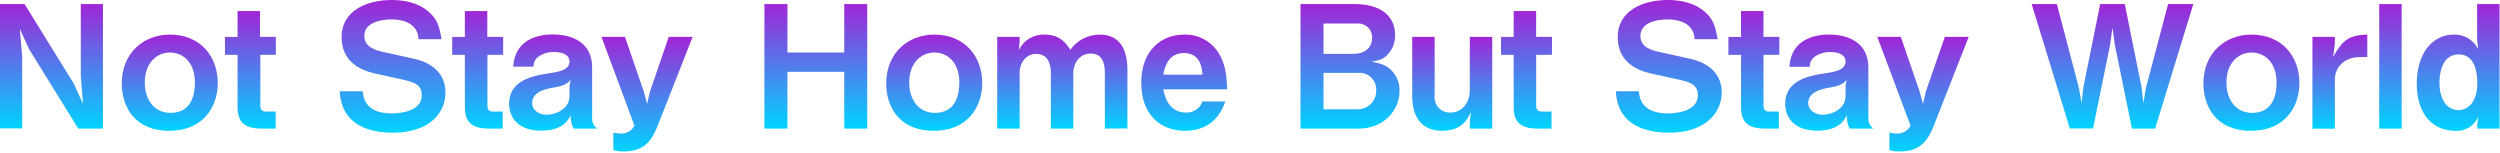 <svg width="557" height="34" viewBox="0 0 557 34" fill="none" xmlns="http://www.w3.org/2000/svg">
<path d="M17.44 28.65L6.5 11L4.41 6.42L4.94 12.61V28.61H0V0.91H5.47L16.41 18.58L18.5 23.14L18 17V0.91H22.94V28.65H17.44Z" fill="url(#paint0_linear)"/>
<path d="M37.73 29.14C29.83 29.14 27.13 23.59 27.13 18.58C27.13 11.78 32.03 7.71 37.85 7.71C44.65 7.71 48.52 12.58 48.52 18.5C48.52 23.75 45.33 29.14 37.73 29.14ZM37.85 11.7C35.03 11.7 32.26 13.91 32.26 18.39C32.26 22.26 34.39 25.15 38 25.15C42.71 25.15 43.43 20.97 43.43 18.43C43.43 13.75 40.66 11.7 37.85 11.7V11.7Z" fill="url(#paint1_linear)"/>
<path d="M58 12.23V23.52C58 24.43 58.38 24.85 59.25 24.85H61.42V28.65H58.29C54.29 28.65 52.93 27.05 52.93 23.82V12.23H50.12V8.23H52.93V2.47H57.93V8.21H61.46V12.21L58 12.23Z" fill="url(#paint2_linear)"/>
<path d="M87.63 29.56C82.88 29.56 76.11 28.27 75.69 20.33H80.82C81.05 24.77 85.12 25.27 87.17 25.27C88.46 25.27 93.97 25.11 93.97 21.2C93.97 19.2 92.75 18.43 90.25 17.86L83.56 16.38C79.99 15.58 76.11 13.56 76.11 8.28C76.11 2.28 81.85 0 87.28 0C89.6 0 93.1 0.42 95.64 2.74C97.24 4.18 97.85 5.51 98.38 8.74H93.25C93.06 4.56 88.61 4.33 87.25 4.33C86.34 4.33 81.17 4.41 81.17 8.02C81.17 9.61 82.17 10.87 85.08 11.51L92.3 13.11C94.43 13.56 99.25 15.2 99.25 20.63C99.21 25.72 95 29.56 87.63 29.56Z" fill="url(#paint3_linear)"/>
<path d="M108.6 12.23V23.52C108.6 24.43 108.98 24.85 109.86 24.85H112V28.65H108.92C104.92 28.65 103.57 27.05 103.57 23.82V12.23H100.75V8.23H103.57V2.47H108.57V8.21H112.1V12.21L108.6 12.23Z" fill="url(#paint4_linear)"/>
<path d="M127.79 28.65C127.3 27.73 127.088 26.688 127.18 25.65C126.61 26.76 125.36 29.11 120.57 29.11C114.95 29.11 113.43 25.69 113.43 23.11C113.43 18.4 117.65 16.99 122.21 16.35C124.41 16.04 126.88 15.62 126.88 13.72C126.88 12.09 125.13 11.6 123.57 11.6C122.157 11.517 120.763 11.962 119.66 12.85C119.14 13.385 118.853 14.104 118.86 14.85H114.34C114.72 8.51 120.34 7.67 123.12 7.67C127.83 7.67 131.93 9.72 131.93 15.01V26.29C131.897 26.749 131.985 27.208 132.185 27.622C132.385 28.036 132.69 28.391 133.07 28.65H127.79ZM123.27 19.53C121.37 19.83 118.56 20.53 118.56 22.99C118.56 24.43 119.96 25.57 121.79 25.57C123.79 25.57 126.88 24.28 126.88 21.43V19.11L127.14 17.78C126.27 18.81 125.43 19.15 123.27 19.53V19.53Z" fill="url(#paint5_linear)"/>
<path d="M146.41 28.31C144.74 32.52 142.41 33.74 138.93 33.74C138.158 33.767 137.387 33.662 136.65 33.43V29.56C137.186 29.677 137.732 29.741 138.28 29.75C138.907 29.786 139.532 29.64 140.078 29.33C140.625 29.019 141.07 28.558 141.36 28L134 8.21H139.24L143.46 20.48L144.18 23.14L144.83 20.36L149 8.21H154.32L146.41 28.31Z" fill="url(#paint6_linear)"/>
<path d="M188.1 28.65V16H175.44V28.65H170.31V0.91H175.44V11.7H188.1V0.91H193.22V28.65H188.1Z" fill="url(#paint7_linear)"/>
<path d="M208.05 29.14C200.14 29.14 197.45 23.59 197.45 18.58C197.45 11.78 202.35 7.71 208.16 7.71C214.96 7.71 218.84 12.58 218.84 18.5C218.84 23.75 215.64 29.14 208.05 29.14ZM208.16 11.7C205.35 11.7 202.57 13.91 202.57 18.39C202.57 22.26 204.7 25.15 208.31 25.15C213.02 25.15 213.74 20.97 213.74 18.43C213.74 13.75 211 11.7 208.16 11.7V11.7Z" fill="url(#paint8_linear)"/>
<path d="M246.16 28.65V16.22C246.16 13.83 245.47 11.93 243 11.93C240.15 11.93 239.13 14.63 239.13 16.22V28.65H234.13V16.22C234.13 14.63 233.68 12.01 230.87 12.01C228.24 12.01 227.18 14.55 227.18 15.92V28.65H222.18V8.21H227.18V9.31L227 11.13C227.52 10.062 228.339 9.17 229.359 8.563C230.379 7.955 231.554 7.659 232.74 7.71C236.19 7.71 237.48 9.61 238.47 11.09C239.209 10.046 240.188 9.193 241.324 8.605C242.46 8.017 243.721 7.71 245 7.71C249.63 7.71 251.19 11.17 251.19 15.62V28.62L246.16 28.65Z" fill="url(#paint9_linear)"/>
<path d="M259.19 19.91C259.38 20.91 260.14 25.08 264.19 25.08C264.994 25.125 265.79 24.908 266.46 24.463C267.131 24.018 267.639 23.368 267.91 22.61H273C272.35 24.32 270.6 29.14 264 29.14C258.45 29.14 254.27 25.46 254.27 18.46C254.27 11.17 258.79 7.71 263.84 7.71C265.321 7.664 266.79 7.997 268.107 8.676C269.425 9.354 270.547 10.357 271.37 11.59C273.11 14.25 273.3 17.02 273.42 19.91H259.19ZM263.79 11.82C260.07 11.82 259.42 15.35 259.19 16.64H267.89C267.78 13.45 266.3 11.82 263.79 11.82Z" fill="url(#paint10_linear)"/>
<path d="M302.7 28.65H289.75V0.91H301.9C307.53 0.91 310.83 3.5 310.83 7.83C310.867 9.399 310.298 10.921 309.24 12.08C308.36 13.03 307.64 13.41 305.59 13.75C308.29 14.25 309.2 14.82 310.15 15.81C311.265 17.031 311.864 18.637 311.82 20.29C311.82 24.32 308.55 28.65 302.7 28.65ZM302.4 5.24H294.88V12H301.56C303.8 12 305.7 10.86 305.7 8.46C305.719 8.025 305.647 7.591 305.487 7.186C305.326 6.781 305.083 6.415 304.771 6.111C304.459 5.807 304.087 5.572 303.679 5.422C303.27 5.272 302.834 5.21 302.4 5.24V5.24ZM302.82 16.24H294.88V24.34H302.21C302.78 24.382 303.353 24.304 303.892 24.112C304.43 23.92 304.923 23.617 305.338 23.224C305.753 22.831 306.082 22.355 306.302 21.827C306.523 21.3 306.631 20.732 306.62 20.16C306.652 19.646 306.577 19.131 306.399 18.648C306.221 18.165 305.945 17.724 305.588 17.353C305.23 16.983 304.8 16.691 304.323 16.495C303.847 16.3 303.335 16.206 302.82 16.22V16.24Z" fill="url(#paint11_linear)"/>
<path d="M327.48 28.65V27.05L327.71 24.92C327.14 26.22 325.92 29.14 321.32 29.14C316.72 29.14 314.64 26.06 314.64 21.35V8.21H319.64V21.35C319.586 21.833 319.637 22.323 319.791 22.784C319.944 23.246 320.196 23.668 320.529 24.023C320.862 24.378 321.268 24.656 321.718 24.838C322.169 25.021 322.654 25.103 323.14 25.08C325.8 25.08 327.47 22.83 327.47 20.08V8.21H332.47V28.65H327.48Z" fill="url(#paint12_linear)"/>
<path d="M342.26 12.23V23.52C342.26 24.43 342.64 24.85 343.52 24.85H345.68V28.65H342.6C338.6 28.65 337.25 27.05 337.25 23.82V12.23H334.43V8.23H337.25V2.47H342.25V8.21H345.78V12.21L342.26 12.23Z" fill="url(#paint13_linear)"/>
<path d="M371.94 29.56C367.19 29.56 360.43 28.27 360.01 20.33H365.14C365.36 24.77 369.43 25.27 371.48 25.27C372.77 25.27 378.28 25.11 378.28 21.2C378.28 19.2 377.07 18.43 374.56 17.86L367.87 16.38C364.3 15.58 360.43 13.56 360.43 8.28C360.43 2.28 366.16 0 371.6 0C373.91 0 377.41 0.42 379.95 2.74C381.55 4.18 382.16 5.51 382.69 8.74H377.56C377.37 4.56 372.93 4.33 371.56 4.33C370.65 4.33 365.48 4.41 365.48 8.02C365.48 9.61 366.43 10.87 369.39 11.51L376.61 13.11C378.74 13.56 383.61 15.2 383.61 20.63C383.53 25.72 379.27 29.56 371.94 29.56Z" fill="url(#paint14_linear)"/>
<path d="M392.91 12.23V23.52C392.91 24.43 393.29 24.85 394.17 24.85H396.33V28.65H393.26C389.26 28.65 387.9 27.05 387.9 23.82V12.23H385.09V8.23H387.9V2.47H392.9V8.21H396.44V12.21L392.91 12.23Z" fill="url(#paint15_linear)"/>
<path d="M412.1 28.65C411.613 27.73 411.405 26.687 411.5 25.65C410.93 26.76 409.67 29.11 404.88 29.11C399.26 29.11 397.74 25.69 397.74 23.11C397.74 18.4 401.96 16.99 406.52 16.35C408.72 16.04 411.19 15.62 411.19 13.72C411.19 12.09 409.44 11.6 407.89 11.6C406.48 11.531 405.094 11.987 404 12.88C403.48 13.415 403.193 14.134 403.2 14.88H398.68C399.06 8.54 404.68 7.7 407.46 7.7C412.17 7.7 416.27 9.75 416.27 15.04V26.29C416.24 26.748 416.33 27.207 416.529 27.62C416.729 28.034 417.033 28.389 417.41 28.65H412.1ZM407.58 19.53C405.68 19.83 402.87 20.53 402.87 22.99C402.87 24.43 404.28 25.57 406.1 25.57C408.1 25.57 411.19 24.28 411.19 21.43V19.11L411.46 17.78C410.58 18.81 409.75 19.15 407.58 19.53V19.53Z" fill="url(#paint16_linear)"/>
<path d="M430.72 28.31C429.05 32.52 426.72 33.74 423.24 33.74C422.468 33.767 421.697 33.662 420.96 33.43V29.56C421.495 29.677 422.041 29.741 422.59 29.75C423.217 29.788 423.842 29.642 424.389 29.331C424.936 29.021 425.381 28.558 425.67 28L418.26 8.21H423.5L427.72 20.48L428.44 23.14L429.09 20.36L433.31 8.21H438.63L430.72 28.31Z" fill="url(#paint17_linear)"/>
<path d="M480.16 28.65H475L471.19 10L470.66 6.16L470.13 10L466.33 28.62H461.16L452.65 0.91H458.27L463.18 19.6L463.78 22.99L464.16 19.53L467.92 0.91H473.4L477.16 19.53L477.54 22.99L478.11 19.6L483.05 0.91H488.67L480.16 28.65Z" fill="url(#paint18_linear)"/>
<path d="M501.52 29.14C493.61 29.14 490.92 23.59 490.92 18.58C490.92 11.78 495.82 7.71 501.63 7.71C508.43 7.71 512.31 12.58 512.31 18.5C512.31 23.75 509.12 29.14 501.52 29.14ZM501.63 11.7C498.82 11.7 496.05 13.91 496.05 18.39C496.05 22.26 498.17 25.15 501.78 25.15C506.49 25.15 507.22 20.97 507.22 18.43C507.22 13.75 504.44 11.7 501.63 11.7Z" fill="url(#paint19_linear)"/>
<path d="M525.68 12.73C522.15 12.73 520.21 15.16 520.21 17.67V28.67H515.21V8.21H520.21V9.69L519.83 12.69C521.89 9 523.25 7.83 527.43 7.69V12.69L525.68 12.73Z" fill="url(#paint20_linear)"/>
<path d="M530.09 28.65V0.91H535.09V28.65H530.09Z" fill="url(#paint21_linear)"/>
<path d="M551.94 28.65V27.65L552.17 25.98C551.752 26.985 551.026 27.831 550.098 28.399C549.169 28.966 548.085 29.226 547 29.14C541.76 29.14 538.45 25.14 538.45 18.66C538.45 11.93 541.91 7.71 546.7 7.71C547.821 7.666 548.93 7.947 549.894 8.521C550.857 9.094 551.634 9.934 552.13 10.94L551.9 8.81V0.91H556.9V28.65H551.94ZM547.8 12.12C543.66 12.12 543.51 17.29 543.51 18.46C543.51 21.85 545.03 24.54 547.72 24.54C549.72 24.54 551.94 22.91 551.94 18.54C551.94 16.75 551.68 12.12 547.8 12.12Z" fill="url(#paint22_linear)"/>
<defs>
<linearGradient id="paint0_linear" x1="11.47" y1="0.91" x2="11.47" y2="28.65" gradientUnits="userSpaceOnUse">
<stop stop-color="#A025D6"/>
<stop offset="1" stop-color="#00D4FF"/>
</linearGradient>
<linearGradient id="paint1_linear" x1="37.825" y1="7.71" x2="37.825" y2="29.14" gradientUnits="userSpaceOnUse">
<stop stop-color="#A025D6"/>
<stop offset="1" stop-color="#00D4FF"/>
</linearGradient>
<linearGradient id="paint2_linear" x1="55.79" y1="2.47" x2="55.79" y2="28.65" gradientUnits="userSpaceOnUse">
<stop stop-color="#A025D6"/>
<stop offset="1" stop-color="#00D4FF"/>
</linearGradient>
<linearGradient id="paint3_linear" x1="87.47" y1="0" x2="87.47" y2="29.56" gradientUnits="userSpaceOnUse">
<stop stop-color="#A025D6"/>
<stop offset="1" stop-color="#00D4FF"/>
</linearGradient>
<linearGradient id="paint4_linear" x1="106.425" y1="2.47" x2="106.425" y2="28.65" gradientUnits="userSpaceOnUse">
<stop stop-color="#A025D6"/>
<stop offset="1" stop-color="#00D4FF"/>
</linearGradient>
<linearGradient id="paint5_linear" x1="123.25" y1="7.67" x2="123.25" y2="29.11" gradientUnits="userSpaceOnUse">
<stop stop-color="#A025D6"/>
<stop offset="1" stop-color="#00D4FF"/>
</linearGradient>
<linearGradient id="paint6_linear" x1="144.16" y1="8.21" x2="144.16" y2="33.744" gradientUnits="userSpaceOnUse">
<stop stop-color="#A025D6"/>
<stop offset="1" stop-color="#00D4FF"/>
</linearGradient>
<linearGradient id="paint7_linear" x1="181.765" y1="0.91" x2="181.765" y2="28.65" gradientUnits="userSpaceOnUse">
<stop stop-color="#A025D6"/>
<stop offset="1" stop-color="#00D4FF"/>
</linearGradient>
<linearGradient id="paint8_linear" x1="208.145" y1="7.71" x2="208.145" y2="29.14" gradientUnits="userSpaceOnUse">
<stop stop-color="#A025D6"/>
<stop offset="1" stop-color="#00D4FF"/>
</linearGradient>
<linearGradient id="paint9_linear" x1="236.685" y1="7.704" x2="236.685" y2="28.65" gradientUnits="userSpaceOnUse">
<stop stop-color="#A025D6"/>
<stop offset="1" stop-color="#00D4FF"/>
</linearGradient>
<linearGradient id="paint10_linear" x1="263.845" y1="7.706" x2="263.845" y2="29.14" gradientUnits="userSpaceOnUse">
<stop stop-color="#A025D6"/>
<stop offset="1" stop-color="#00D4FF"/>
</linearGradient>
<linearGradient id="paint11_linear" x1="300.786" y1="0.91" x2="300.786" y2="28.65" gradientUnits="userSpaceOnUse">
<stop stop-color="#A025D6"/>
<stop offset="1" stop-color="#00D4FF"/>
</linearGradient>
<linearGradient id="paint12_linear" x1="323.555" y1="8.21" x2="323.555" y2="29.14" gradientUnits="userSpaceOnUse">
<stop stop-color="#A025D6"/>
<stop offset="1" stop-color="#00D4FF"/>
</linearGradient>
<linearGradient id="paint13_linear" x1="340.105" y1="2.47" x2="340.105" y2="28.65" gradientUnits="userSpaceOnUse">
<stop stop-color="#A025D6"/>
<stop offset="1" stop-color="#00D4FF"/>
</linearGradient>
<linearGradient id="paint14_linear" x1="371.81" y1="0" x2="371.81" y2="29.56" gradientUnits="userSpaceOnUse">
<stop stop-color="#A025D6"/>
<stop offset="1" stop-color="#00D4FF"/>
</linearGradient>
<linearGradient id="paint15_linear" x1="390.765" y1="2.47" x2="390.765" y2="28.65" gradientUnits="userSpaceOnUse">
<stop stop-color="#A025D6"/>
<stop offset="1" stop-color="#00D4FF"/>
</linearGradient>
<linearGradient id="paint16_linear" x1="407.575" y1="7.7" x2="407.575" y2="29.11" gradientUnits="userSpaceOnUse">
<stop stop-color="#A025D6"/>
<stop offset="1" stop-color="#00D4FF"/>
</linearGradient>
<linearGradient id="paint17_linear" x1="428.445" y1="8.21" x2="428.445" y2="33.744" gradientUnits="userSpaceOnUse">
<stop stop-color="#A025D6"/>
<stop offset="1" stop-color="#00D4FF"/>
</linearGradient>
<linearGradient id="paint18_linear" x1="470.66" y1="0.91" x2="470.66" y2="28.65" gradientUnits="userSpaceOnUse">
<stop stop-color="#A025D6"/>
<stop offset="1" stop-color="#00D4FF"/>
</linearGradient>
<linearGradient id="paint19_linear" x1="501.615" y1="7.71" x2="501.615" y2="29.14" gradientUnits="userSpaceOnUse">
<stop stop-color="#A025D6"/>
<stop offset="1" stop-color="#00D4FF"/>
</linearGradient>
<linearGradient id="paint20_linear" x1="521.32" y1="7.69" x2="521.32" y2="28.67" gradientUnits="userSpaceOnUse">
<stop stop-color="#A025D6"/>
<stop offset="1" stop-color="#00D4FF"/>
</linearGradient>
<linearGradient id="paint21_linear" x1="532.59" y1="0.91" x2="532.59" y2="28.65" gradientUnits="userSpaceOnUse">
<stop stop-color="#A025D6"/>
<stop offset="1" stop-color="#00D4FF"/>
</linearGradient>
<linearGradient id="paint22_linear" x1="547.675" y1="0.91" x2="547.675" y2="29.156" gradientUnits="userSpaceOnUse">
<stop stop-color="#A025D6"/>
<stop offset="1" stop-color="#00D4FF"/>
</linearGradient>
</defs>
</svg>
